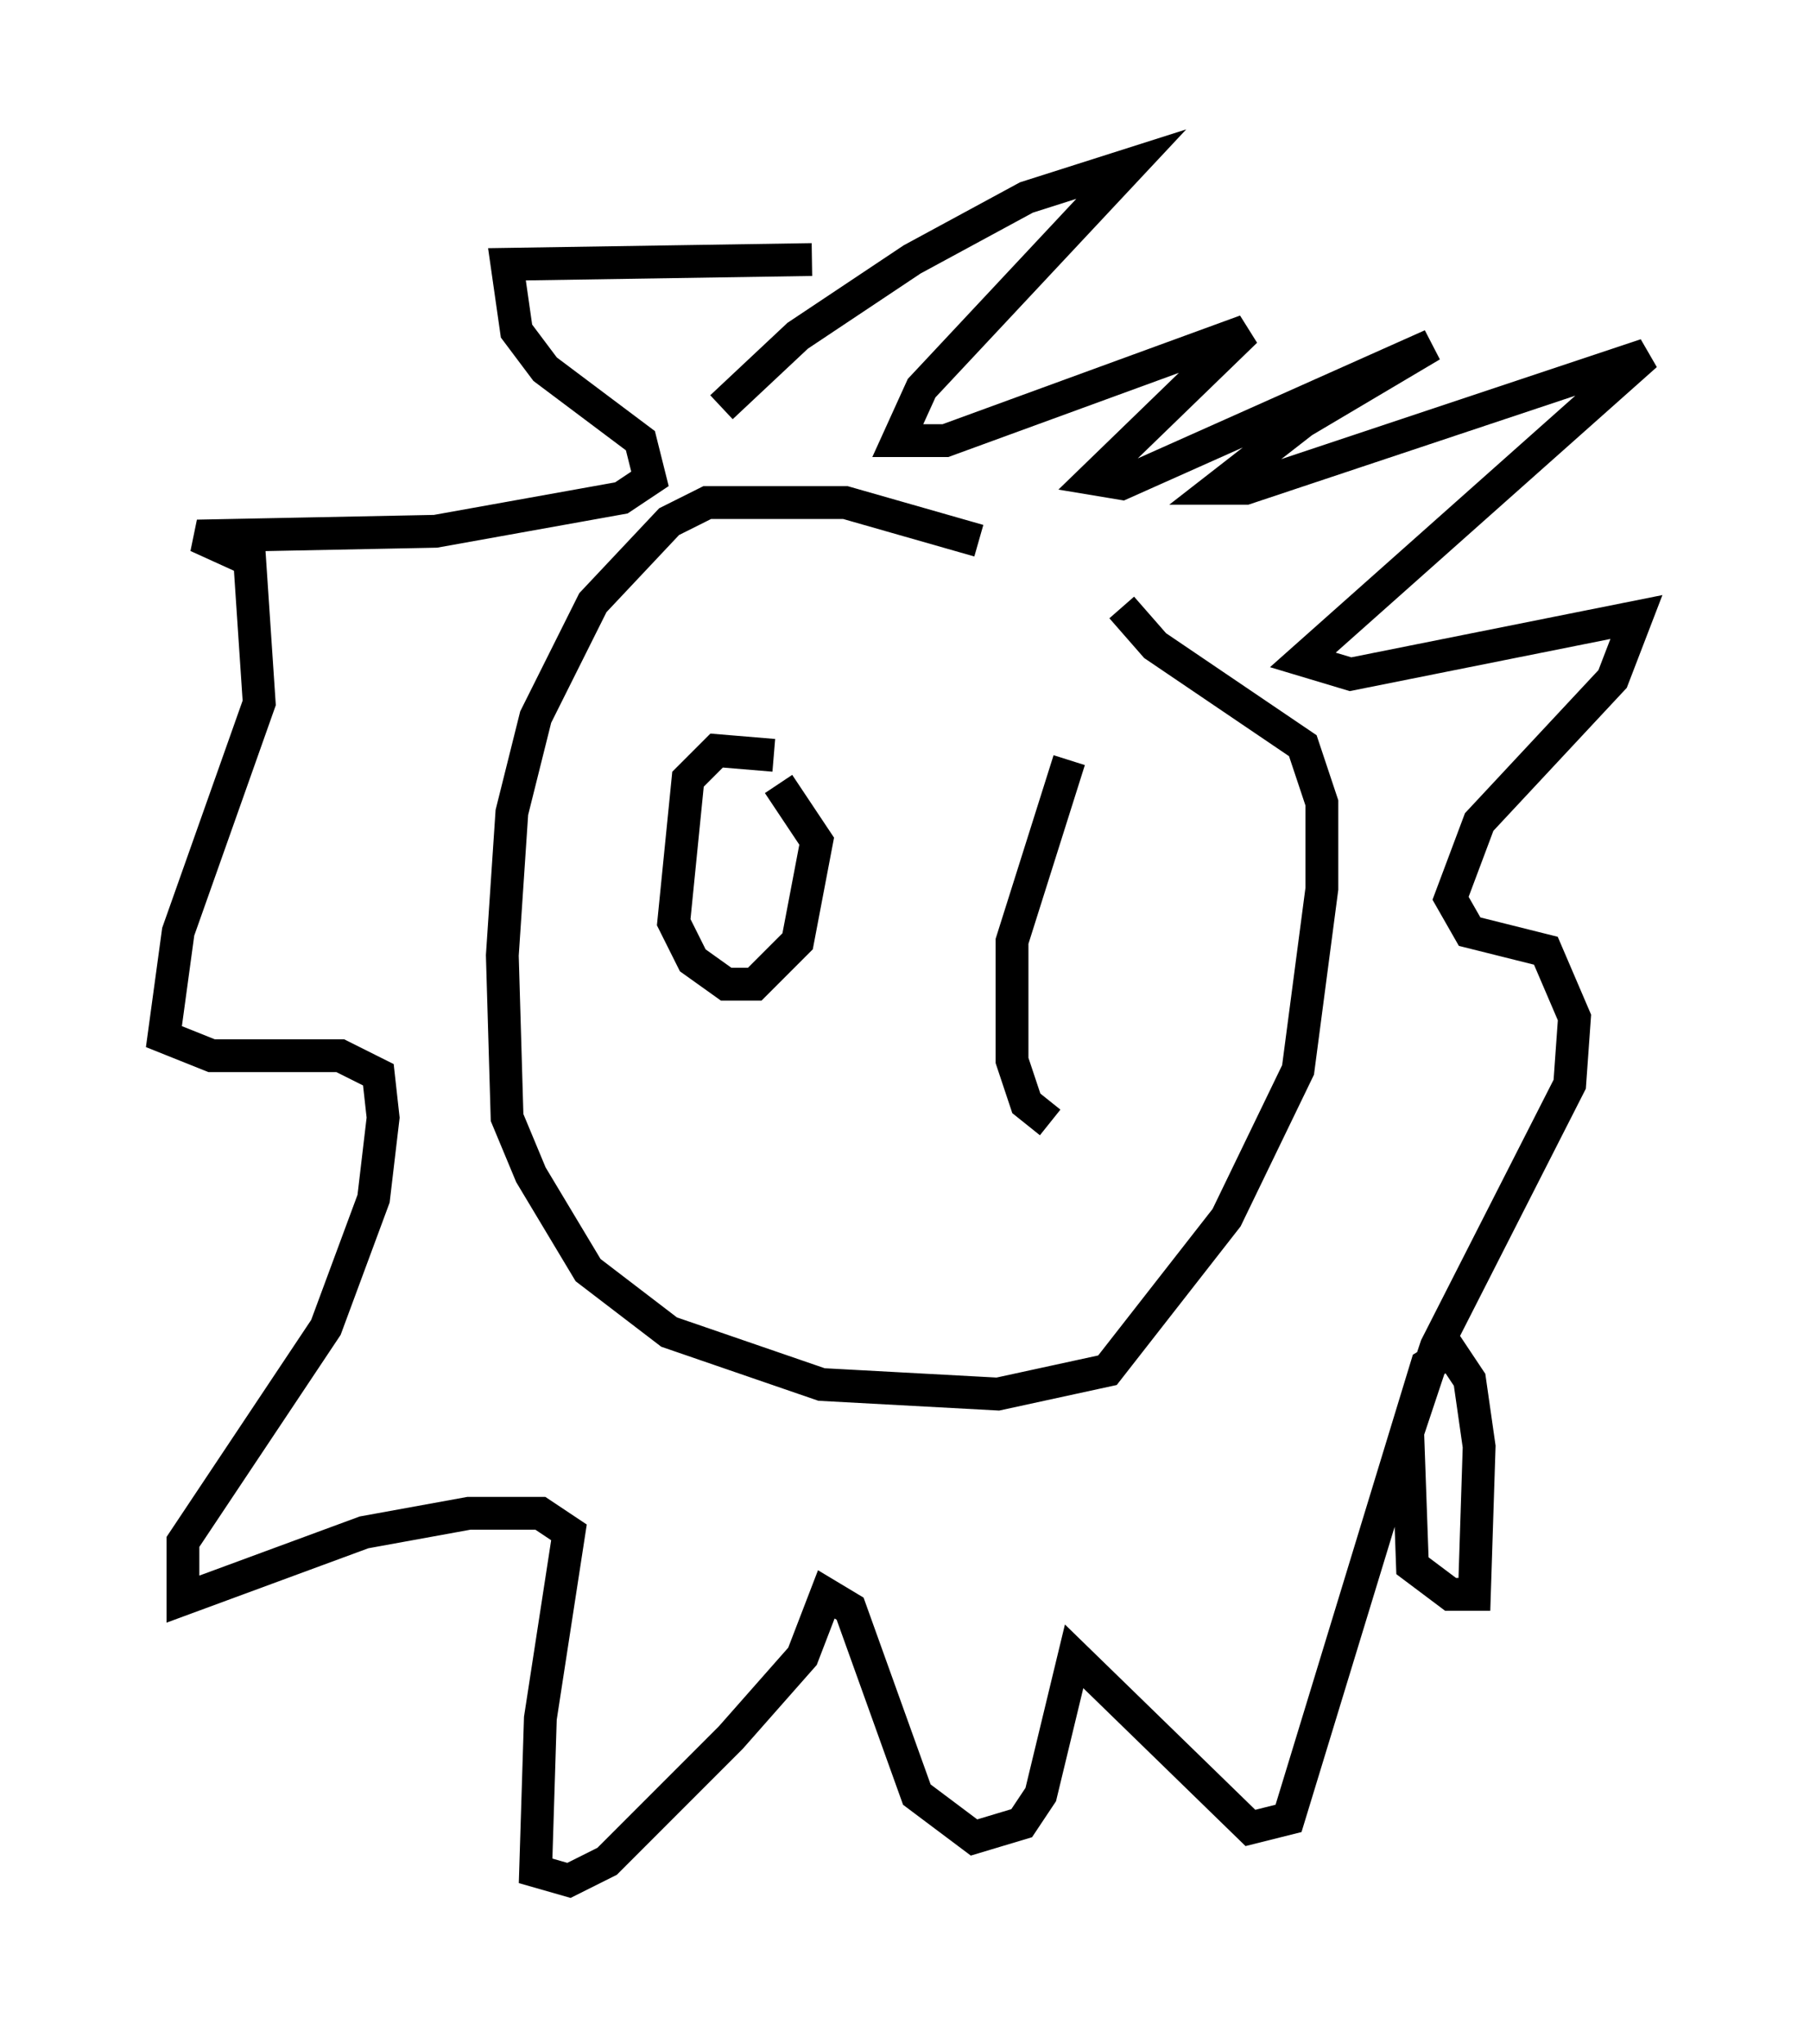 <?xml version="1.0" encoding="utf-8" ?>
<svg baseProfile="full" height="62.29" version="1.1" width="55.173" xmlns="http://www.w3.org/2000/svg" xmlns:ev="http://www.w3.org/2001/xml-events" xmlns:xlink="http://www.w3.org/1999/xlink"><defs /><rect fill="white" height="62.29" width="55.173" x="0" y="0" /><path d="M34.195, 18.654 m-4.358, -2.179 l-4.067, -1.162 -4.212, 0.0 l-1.162, 0.581 -2.324, 2.469 l-1.743, 3.486 -0.726, 2.905 l-0.291, 4.358 0.145, 4.939 l0.726, 1.743 1.743, 2.905 l2.469, 1.888 4.648, 1.598 l5.374, 0.291 3.341, -0.726 l3.631, -4.648 2.179, -4.503 l0.726, -5.52 0.0, -2.615 l-0.581, -1.743 -4.503, -3.05 l-1.017, -1.162 m-12.201, -6.101 l2.324, -2.179 3.486, -2.324 l3.486, -1.888 3.196, -1.017 l-6.391, 6.827 -0.726, 1.598 l1.453, 0.0 9.151, -3.341 l-4.648, 4.503 0.872, 0.145 l9.441, -4.212 -3.922, 2.324 l-2.615, 2.034 0.872, 0.0 l12.201, -4.067 -10.458, 9.296 l1.453, 0.436 8.715, -1.743 l-0.726, 1.888 -4.067, 4.358 l-0.872, 2.324 0.581, 1.017 l2.324, 0.581 0.872, 2.034 l-0.145, 2.034 -4.067, 7.989 l-0.872, 2.615 0.145, 4.067 l1.162, 0.872 0.726, 0.0 l0.145, -4.503 -0.291, -2.034 l-0.581, -0.872 -0.726, 0.436 l-4.212, 13.799 -1.162, 0.291 l-5.374, -5.229 -1.017, 4.212 l-0.581, 0.872 -1.453, 0.436 l-1.743, -1.307 -2.034, -5.665 l-0.726, -0.436 -0.726, 1.888 l-2.179, 2.469 -3.777, 3.777 l-1.162, 0.581 -1.017, -0.291 l0.145, -4.648 0.872, -5.665 l-0.872, -0.581 -2.179, 0.0 l-3.196, 0.581 -5.52, 2.034 l0.0, -1.743 4.358, -6.536 l1.453, -3.922 0.291, -2.469 l-0.145, -1.307 -1.162, -0.581 l-3.922, 0.0 -1.453, -0.581 l0.436, -3.196 2.469, -6.972 l-0.291, -4.358 -1.598, -0.726 l7.263, -0.145 5.665, -1.017 l0.872, -0.581 -0.291, -1.162 l-2.905, -2.179 -0.872, -1.162 l-0.291, -2.034 9.296, -0.145 m-1.162, 15.106 l-1.743, -0.145 -0.872, 0.872 l-0.436, 4.358 0.581, 1.162 l1.017, 0.726 0.872, 0.0 l1.307, -1.307 0.581, -3.05 l-1.162, -1.743 m8.86, -0.726 l-1.743, 5.52 0.0, 3.631 l0.436, 1.307 0.726, 0.581 " fill="none" stroke="black" stroke-width="1" /></svg>